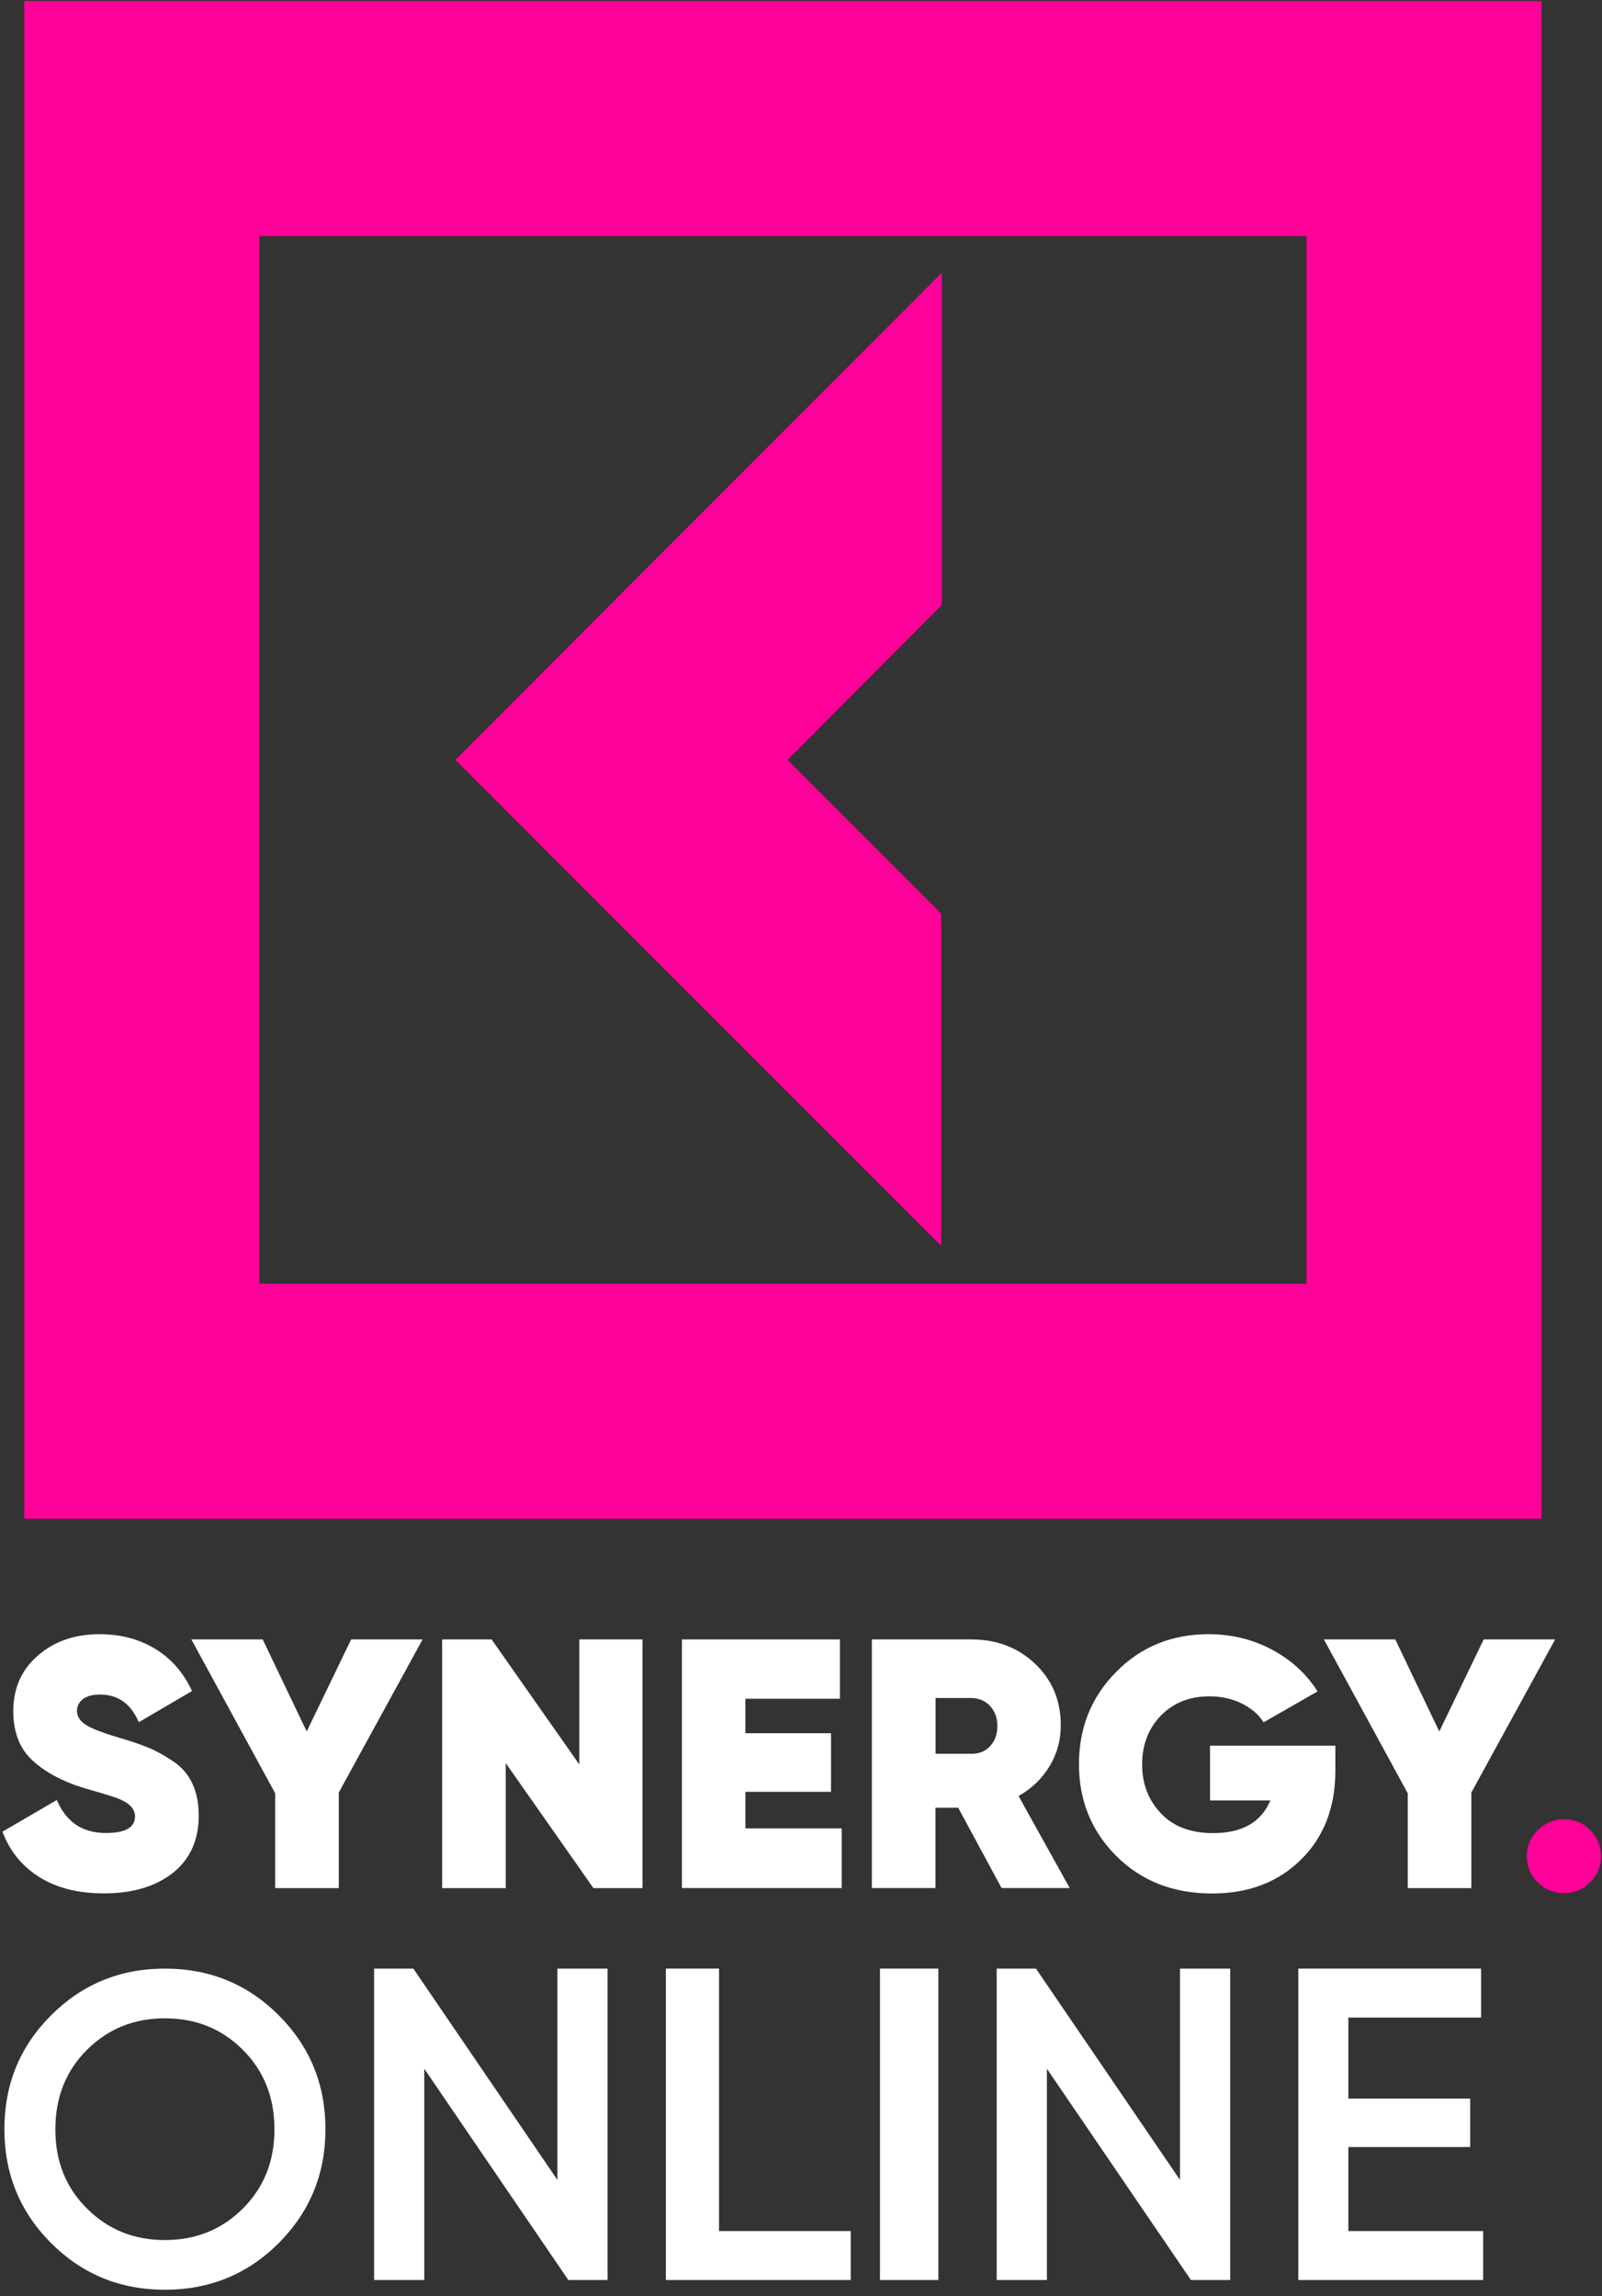 <svg width="194" height="278" viewBox="0 0 194 278" fill="none" xmlns="http://www.w3.org/2000/svg">
<rect x="0" y="0" width="194" height="278" fill="#333333" stroke="none"/>
<path d="M12.609 229.221C9.424 229.221 6.785 228.548 4.691 227.203C2.597 225.858 1.138 224.031 0.301 221.747L6.886 217.915C8.003 220.58 9.982 221.912 12.825 221.912C15.172 221.912 16.352 221.24 16.352 219.895C16.352 219.006 15.68 218.283 14.335 217.75C13.764 217.522 12.495 217.128 10.553 216.583C7.8 215.783 5.617 214.654 4.019 213.208C2.407 211.761 1.608 209.744 1.608 207.168C1.608 204.389 2.61 202.13 4.602 200.417C6.594 198.692 9.081 197.842 12.063 197.842C14.588 197.842 16.822 198.425 18.776 199.605C20.73 200.785 22.214 202.486 23.255 204.719L16.809 208.5C15.857 206.267 14.296 205.15 12.114 205.15C11.2 205.15 10.502 205.341 10.033 205.709C9.564 206.077 9.322 206.559 9.322 207.13C9.322 207.79 9.678 208.348 10.376 208.805C11.073 209.261 12.444 209.794 14.487 210.391C15.946 210.822 17.126 211.228 18.014 211.596C18.902 211.964 19.88 212.51 20.933 213.208C21.986 213.906 22.785 214.819 23.293 215.923C23.813 217.027 24.067 218.321 24.067 219.818C24.067 222.775 23.014 225.084 20.933 226.747C18.814 228.396 16.047 229.221 12.609 229.221Z" fill="white"/>
<path d="M51.176 198.476L41.025 217.014V228.586H33.323V217.103L23.172 198.476H31.813L37.142 209.617L42.522 198.476H51.176Z" fill="white"/>
<path d="M70.153 198.476H77.804V228.586H71.865L61.245 213.449V228.586H53.543V198.476H59.532L70.153 213.614V198.476Z" fill="white"/>
<path d="M90.267 221.354H101.928V228.574H82.578V198.476H101.713V205.658H90.267V209.832H100.634V216.925H90.267V221.354Z" fill="white"/>
<path d="M121.291 228.573L116.038 218.854H113.284V228.573H105.582V198.476H117.624C120.694 198.476 123.27 199.453 125.338 201.419C127.419 203.386 128.46 205.873 128.46 208.88C128.46 210.682 128.003 212.345 127.089 213.842C126.176 215.352 124.92 216.544 123.346 217.433L129.538 228.573H121.291ZM113.297 205.569V212.319H117.56C118.512 212.345 119.286 212.053 119.882 211.418C120.479 210.784 120.783 209.972 120.783 208.969C120.783 207.967 120.479 207.155 119.882 206.52C119.286 205.886 118.512 205.569 117.56 205.569H113.297Z" fill="white"/>
<path d="M161.71 211.33V214.388C161.71 218.803 160.326 222.382 157.56 225.122C154.794 227.863 151.203 229.233 146.788 229.233C142.08 229.233 138.223 227.724 135.203 224.716C132.183 221.709 130.66 217.991 130.66 213.576C130.66 209.16 132.17 205.429 135.177 202.397C138.185 199.351 141.915 197.842 146.356 197.842C149.16 197.842 151.736 198.476 154.071 199.732C156.406 200.988 158.233 202.676 159.552 204.77L153.018 208.513C152.421 207.561 151.533 206.812 150.378 206.229C149.211 205.658 147.904 205.366 146.445 205.366C144.059 205.366 142.118 206.14 140.595 207.688C139.073 209.236 138.311 211.215 138.311 213.626C138.311 215.948 139.06 217.915 140.57 219.514C142.08 221.125 144.186 221.925 146.914 221.925C150.417 221.925 152.726 220.605 153.843 217.966H146.534V211.342H161.71V211.33Z" fill="white"/>
<path d="M188.328 198.476L178.177 217.014V228.586H170.475V217.103L160.324 198.476H168.965L174.295 209.617L179.675 198.476H188.328Z" fill="white"/>
<path d="M189.412 229.182C188.143 229.182 187.077 228.751 186.201 227.875C185.326 227 184.895 225.947 184.895 224.716C184.895 223.485 185.339 222.432 186.227 221.556C187.115 220.681 188.181 220.249 189.412 220.249C190.643 220.249 191.696 220.681 192.571 221.556C193.447 222.432 193.878 223.485 193.878 224.716C193.878 225.947 193.447 227 192.571 227.875C191.696 228.751 190.643 229.182 189.412 229.182Z" fill="#FF0099"/>
<path d="M33.757 271.554C29.999 275.313 25.403 277.208 19.971 277.208C14.554 277.208 9.959 275.329 6.185 271.554C2.426 267.796 0.531 263.201 0.531 257.768C0.531 252.336 2.41 247.756 6.185 243.982C9.943 240.223 14.539 238.328 19.971 238.328C25.403 238.328 29.983 240.208 33.757 243.982C37.516 247.74 39.411 252.336 39.411 257.768C39.411 263.201 37.516 267.78 33.757 271.554ZM10.527 267.37C13.086 269.928 16.228 271.191 19.971 271.191C23.714 271.191 26.872 269.912 29.415 267.37C31.973 264.811 33.236 261.621 33.236 257.768C33.236 253.915 31.957 250.709 29.415 248.167C26.856 245.608 23.714 244.345 19.971 244.345C16.228 244.345 13.07 245.624 10.527 248.167C7.969 250.725 6.706 253.915 6.706 257.768C6.69 261.621 7.969 264.827 10.527 267.37Z" fill="white"/>
<path d="M67.498 238.328H73.577V276.03H68.823L51.38 250.451V276.03H45.301V238.328H50.055L67.498 263.907V238.328Z" fill="white"/>
<path d="M87.075 270.101H103.022V276.03H80.637V238.328H87.075V270.101Z" fill="white"/>
<path d="M106.566 238.328H113.635V276.03H106.566V238.328Z" fill="white"/>
<path d="M142.896 238.328H148.975V276.03H144.221L126.778 250.451V276.03H120.699V238.328H125.453L142.896 263.907V238.328Z" fill="white"/>
<path d="M163.27 270.101H179.608V276.03H157.223V238.328H179.359V244.257H163.285V254.064H178.038V259.929H163.285V270.101H163.27Z" fill="white"/>
<path d="M2.938 0.125V183.865H186.678V0.125H2.938ZM31.397 155.405V28.585H158.218V155.405H31.397Z" fill="#FF0099"/>
<path d="M113.986 150.841V110.612L95.369 91.996L114.057 73.237V33.008L55.141 91.996L113.986 150.841Z" fill="#FF0099"/>
</svg>
